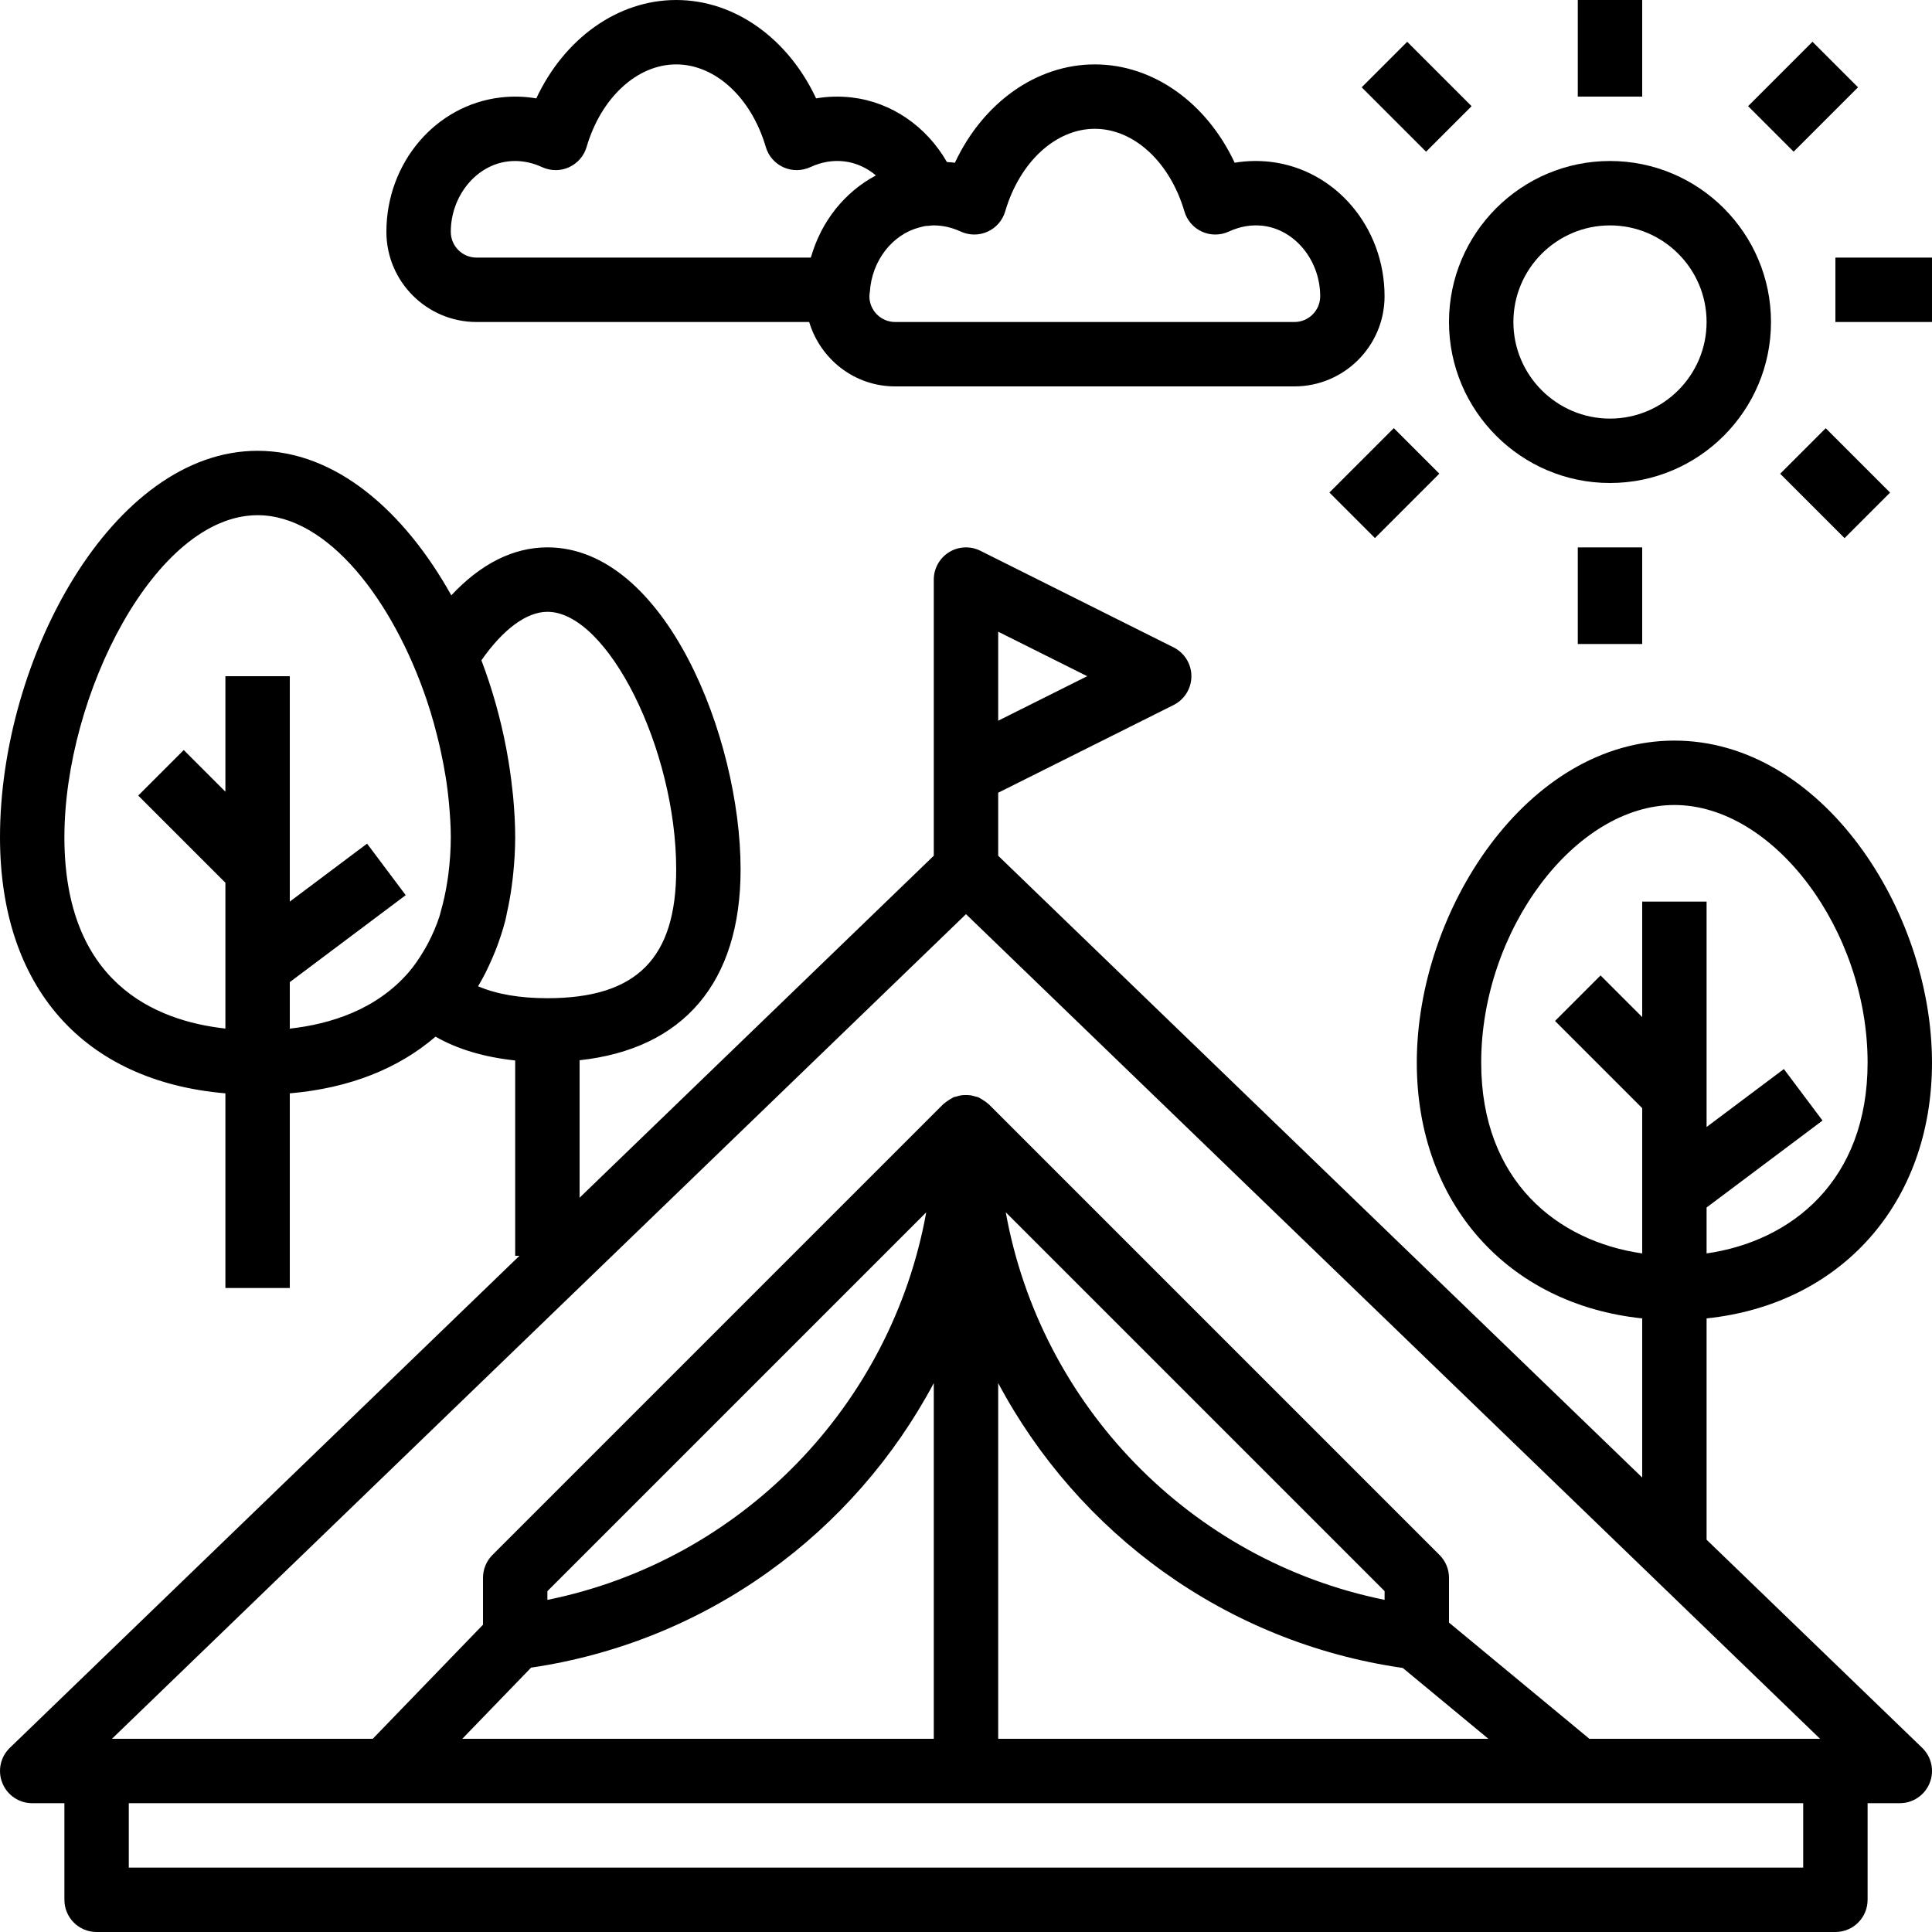 <?xml version="1.0" encoding="iso-8859-1"?>
<!-- Generator: Adobe Illustrator 19.0.0, SVG Export Plug-In . SVG Version: 6.00 Build 0)  -->
<svg version="1.1" id="Capa_1" xmlns="http://www.w3.org/2000/svg" xmlns:xlink="http://www.w3.org/1999/xlink" x="0px" y="0px"
	 viewBox="0 0 480.002 480.002" style="enable-background:new 0 0 480.002 480.002;" xml:space="preserve">
<g>
	<g>
		<path d="M315.632,40.209c-0.008,0-0.008,0-0.008,0c-2.984-0.336-5.944-0.272-8.872,0.224
			C299.776,25.545,286.536,16.001,272,16.001s-27.776,9.544-34.76,24.44c-0.656-0.112-1.32-0.12-1.976-0.184
			c-5.096-8.864-13.744-14.872-23.632-16.04c-2.984-0.344-5.944-0.272-8.872,0.224C195.776,9.545,182.536,0.001,168,0.001
			s-27.776,9.544-34.76,24.44c-2.928-0.496-5.888-0.568-8.88-0.224C108.192,26.113,96,40.473,96,57.601
			c0,12.352,10.048,22.4,22.4,22.4h82.64c2.776,9.224,11.24,16,21.352,16h99.2c12.352,0,22.4-10.048,22.4-22.4
			C343.992,56.465,331.8,42.105,315.632,40.209z M207.584,51.953c-0.04,0.056-0.072,0.112-0.12,0.168
			c-1.312,1.656-2.448,3.448-3.44,5.344c-0.08,0.16-0.152,0.336-0.232,0.496c-0.92,1.824-1.664,3.736-2.248,5.736
			c-0.032,0.104-0.088,0.2-0.12,0.304H118.4c-3.536,0-6.4-2.864-6.4-6.4c0-8.872,6.248-16.56,14.224-17.496
			c0.592-0.072,1.176-0.104,1.752-0.104c2.264,0,4.512,0.512,6.712,1.528c2.12,0.968,4.544,0.992,6.664,0.032
			c2.128-0.96,3.728-2.8,4.384-5.032c3.6-12.28,12.552-20.528,22.264-20.528c9.712,0,18.664,8.248,22.264,20.528
			c0.656,2.232,2.256,4.072,4.384,5.032c2.112,0.96,4.544,0.936,6.664-0.032c2.768-1.288,5.648-1.768,8.456-1.432
			c2.888,0.344,5.584,1.568,7.84,3.48c-0.04,0.016-0.064,0.048-0.104,0.072C213.664,45.697,210.32,48.545,207.584,51.953z
			 M321.6,80.001h-99.2c-3.528,0-6.4-2.864-6.4-6.4c0-0.32,0.064-0.624,0.08-0.944c0.008-0.056,0.04-0.104,0.04-0.168
			c0.48-7.76,5.632-14.256,12.28-15.976c0.56-0.144,1.12-0.312,1.704-0.384c0.232-0.008,0.6-0.024,0.728-0.032
			c0.04,0,0.064-0.032,0.104-0.032c0.352-0.024,0.696-0.064,1.04-0.064c2.264,0,4.512,0.512,6.712,1.528
			c2.12,0.968,4.544,0.992,6.664,0.032c2.128-0.96,3.728-2.8,4.384-5.032c3.6-12.28,12.552-20.528,22.264-20.528
			c9.712,0,18.664,8.248,22.264,20.528c0.656,2.232,2.256,4.072,4.384,5.032c2.12,0.96,4.544,0.936,6.664-0.032
			c2.76-1.272,5.592-1.768,8.464-1.432C321.752,57.049,328,64.729,328,73.601C328,77.129,325.136,80.001,321.6,80.001z"/>
	</g>
</g>
<g>
	<g>
		<path d="M400,40.001c-22.056,0-40,17.944-40,40c0,22.056,17.944,40,40,40c22.056,0,40-17.944,40-40
			C440,57.945,422.056,40.001,400,40.001z M400,104.001c-13.232,0-24-10.768-24-24s10.768-24,24-24s24,10.768,24,24
			S413.232,104.001,400,104.001z"/>
	</g>
</g>
<g>
	<g>
		<rect x="392" y="0.001" width="16" height="24"/>
	</g>
</g>
<g>
	<g>
		<rect x="436.705" y="15.984" transform="matrix(0.707 -0.707 0.707 0.707 114.262 323.821)" width="22.624" height="16"/>
	</g>
</g>
<g>
	<g>
		<rect x="456" y="64.001" width="24" height="16"/>
	</g>
</g>
<g>
	<g>
		<rect x="447.997" y="108.696" transform="matrix(0.707 -0.707 0.707 0.707 48.7 357.588)" width="16" height="22.624"/>
	</g>
</g>
<g>
	<g>
		<rect x="392" y="136.001" width="16" height="24"/>
	</g>
</g>
<g>
	<g>
		<rect x="332.682" y="112.003" transform="matrix(0.707 -0.707 0.707 0.707 15.898 278.387)" width="22.624" height="16"/>
	</g>
</g>
<g>
	<g>
		<rect x="344.001" y="12.688" transform="matrix(0.707 -0.707 0.707 0.707 86.128 255.932)" width="16" height="22.624"/>
	</g>
</g>
<g>
	<g>
		<path d="M424,382.537v-54.984c33.344-3.472,56-28.608,56-63.552c0-37.768-27.368-80-64-80c-36.632,0-64,42.232-64,80
			c0,34.944,22.656,60.08,56,63.552v39.536l-160-154.48v-15.656l43.576-21.792c2.712-1.36,4.424-4.128,4.424-7.16
			s-1.712-5.8-4.424-7.16l-48-24c-2.48-1.232-5.424-1.112-7.784,0.352c-2.36,1.464-3.792,4.032-3.792,6.808v48v20.6l-88,84.968
			v-34.152c25.792-2.808,40-19.296,40-47.424c0-32.616-18.696-80-48-80c-8.512,0-16.6,4.128-23.872,11.92
			C100.512,127.097,83.464,112.001,64,112.001c-36.048,0-64,51.608-64,96c0,37.328,20.768,60.616,56,63.64v48.36h16v-48.36
			c14.784-1.272,26.984-6.144,36.208-14.088c5.536,3.176,12.192,5.104,19.792,5.92v48.528h1.056L2.448,434.241
			c-2.352,2.264-3.088,5.736-1.856,8.76c1.216,3.024,4.152,5,7.408,5h8v24c0,4.424,3.576,8,8,8h432c4.424,0,8-3.576,8-8v-24h8
			c3.256,0,6.192-1.976,7.416-5s0.496-6.496-1.856-8.76L424,382.537z M248,156.945l22.112,11.056L248,179.057V156.945z
			 M111.4,217.177c-0.096,0.792-0.224,1.552-0.344,2.312c-0.384,2.376-0.88,4.648-1.504,6.8c-0.128,0.44-0.224,0.936-0.36,1.36
			c-0.768,2.36-1.728,4.544-2.808,6.624c-0.344,0.664-0.712,1.304-1.088,1.936c-1.12,1.888-2.328,3.688-3.728,5.312
			c-8.096,9.4-19.576,12.928-29.568,14.04v-11.56l28.8-21.6l-9.6-12.8l-19.2,14.4v-56H56v28.688l-10.344-10.344l-11.312,11.312
			L56,219.313v36.232c-17.656-1.952-40-11.528-40-47.544c0-35.264,22.6-80,48-80c17.456,0,33.592,21.128,41.976,45.8
			c0,0.008,0.008,0.016,0.008,0.024c0.672,1.984,1.28,3.992,1.848,6.016c0.28,1.016,0.536,2.024,0.792,3.04
			c0.6,2.36,1.12,4.728,1.568,7.104c0.376,2.048,0.728,4.096,0.976,6.12c0.136,1.032,0.24,2.064,0.344,3.096
			c0.28,2.976,0.488,5.936,0.488,8.8C112,211.233,111.76,214.257,111.4,217.177z M368,264.001c0-32.896,23.328-64,48-64
			s48,31.104,48,64c0,29.44-19.016,44.416-40,47.408v-11.408l28.8-21.6l-9.6-12.8l-19.2,14.4v-56h-16v28.688l-10.344-10.344
			l-11.312,11.312L408,275.313v36.096C387.016,308.417,368,293.441,368,264.001z M118.784,245.041
			c0.032-0.056,0.056-0.12,0.088-0.168c1.272-2.128,2.4-4.392,3.408-6.752c0.28-0.64,0.56-1.28,0.816-1.936
			c0.944-2.424,1.792-4.928,2.472-7.576c0.152-0.584,0.24-1.216,0.376-1.816c0.504-2.216,0.912-4.504,1.224-6.864
			c0.12-0.888,0.232-1.776,0.32-2.68c0.304-2.992,0.512-6.048,0.512-9.248c0-3.328-0.208-6.704-0.512-10.096
			c-0.064-0.656-0.152-1.32-0.224-1.976c-0.328-3.088-0.784-6.168-1.352-9.256c-0.056-0.304-0.104-0.6-0.168-0.904
			c-1.416-7.4-3.48-14.712-6.136-21.72c5.368-7.704,11.224-12.048,16.392-12.048c14.952,0,32,34.096,32,64c0,22.136-9.864,32-32,32
			C129.136,248.001,123.376,247.009,118.784,245.041z M448,464.001H32v-16h416V464.001z M232,343.625v88.376H114.856l17.088-17.68
			C175.76,407.865,212.232,380.737,232,343.625z M136,397.489v-2.168l94.12-94.12C221.512,349.025,184.352,387.681,136,397.489z
			 M348.52,414.401l21.264,17.6H248v-88.376C267.84,380.873,304.496,408.073,348.52,414.401z M249.88,301.193l94.12,94.12v2.168
			C295.648,387.681,258.488,349.025,249.88,301.193z M394.88,432.001L360,403.129v-11.128c0-2.128-0.84-4.16-2.344-5.656l-112-112
			c-0.088-0.088-0.2-0.128-0.288-0.216c-0.304-0.28-0.648-0.504-1-0.736c-0.32-0.208-0.632-0.424-0.976-0.584
			c-0.12-0.056-0.208-0.152-0.336-0.2c-0.248-0.104-0.504-0.112-0.76-0.192c-0.376-0.112-0.752-0.224-1.144-0.288
			c-0.392-0.056-0.784-0.064-1.176-0.064c-0.376,0-0.744,0-1.12,0.056c-0.416,0.056-0.8,0.176-1.2,0.296
			c-0.24,0.072-0.488,0.08-0.72,0.176c-0.12,0.048-0.208,0.136-0.32,0.192c-0.352,0.168-0.68,0.384-1.008,0.608
			c-0.344,0.224-0.672,0.448-0.976,0.72c-0.088,0.08-0.2,0.128-0.288,0.216l-112,112c-1.504,1.512-2.344,3.544-2.344,5.672v11.656
			l-27.392,28.344h-64.8L240,227.121l212.192,204.88H394.88z"/>
	</g>
</g>
<g>
</g>
<g>
</g>
<g>
</g>
<g>
</g>
<g>
</g>
<g>
</g>
<g>
</g>
<g>
</g>
<g>
</g>
<g>
</g>
<g>
</g>
<g>
</g>
<g>
</g>
<g>
</g>
<g>
</g>
</svg>
